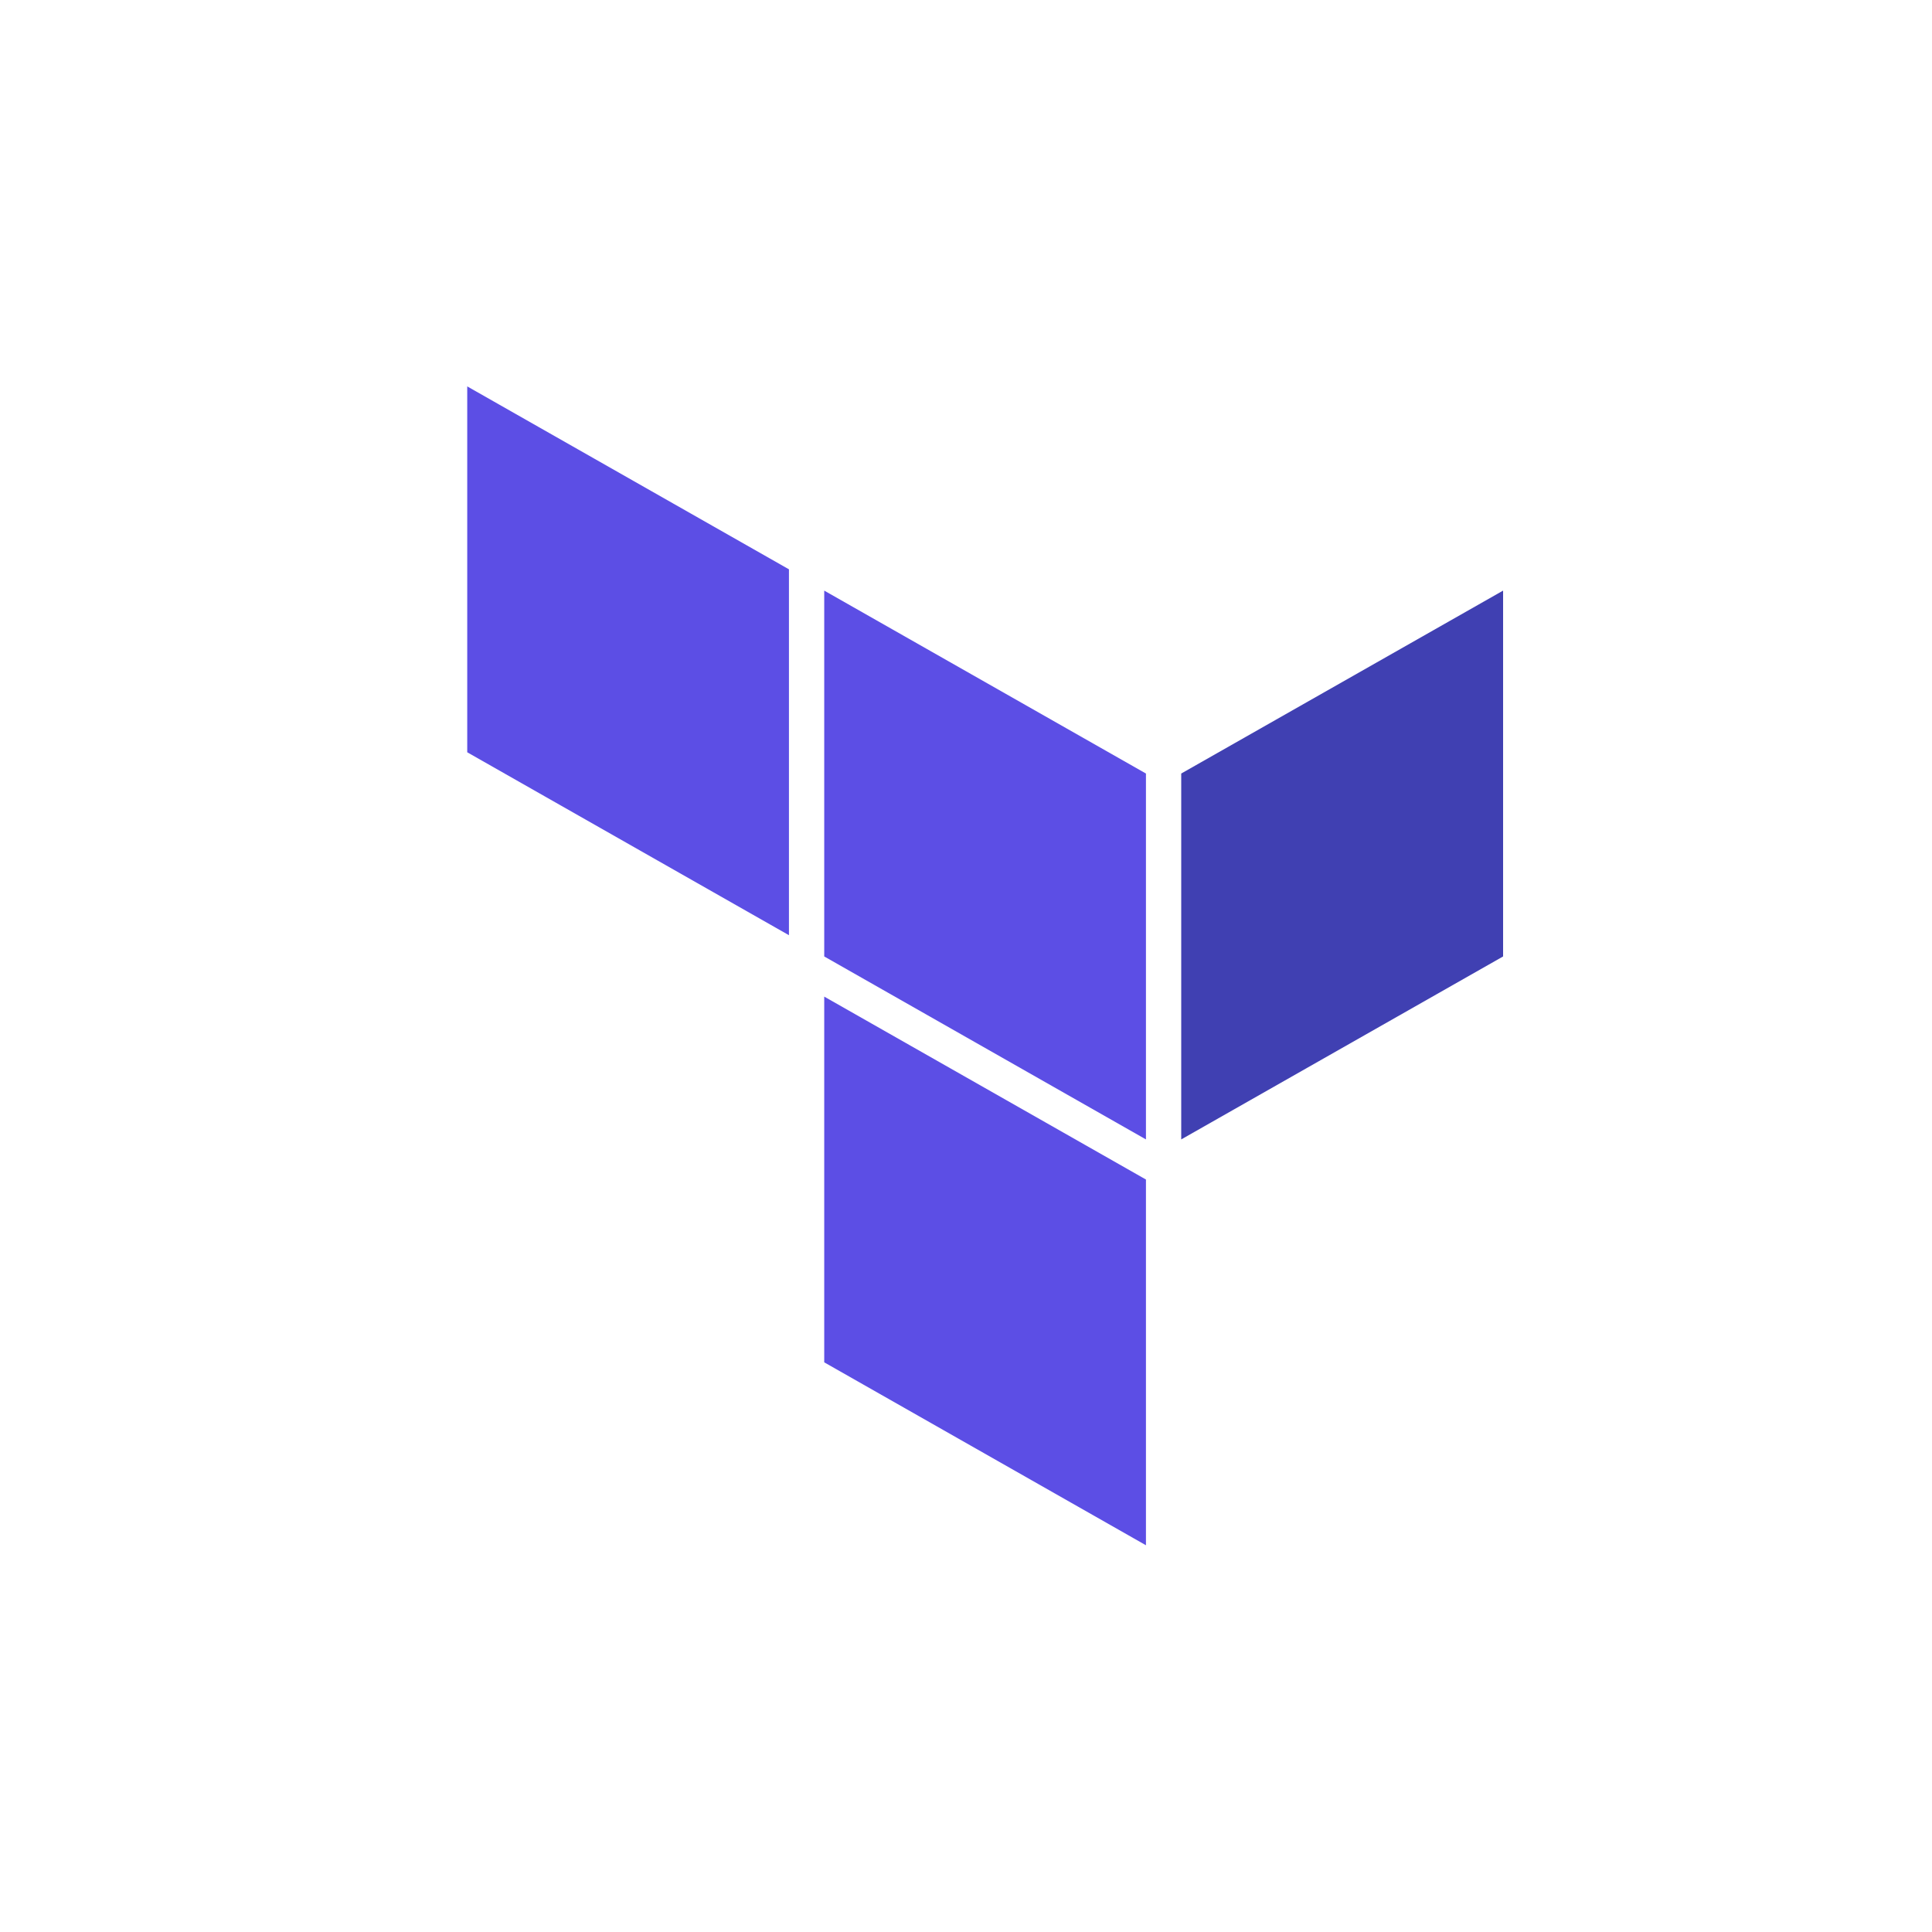 <svg xmlns="http://www.w3.org/2000/svg" width="50" height="50" viewBox="0 0 50 50">
  <g fill="none" transform="translate(12 10)">
    <polygon fill="#5C4EE5" points="9.331 5.285 17.657 10.019 17.657 19.488 9.331 14.753"/>
    <polygon fill="#4040B2" points="18.57 10.019 18.57 19.488 26.9 14.753 26.9 5.285"/>
    <polygon fill="#5C4EE5" points=".092 0 .092 9.469 8.418 14.203 8.418 4.734"/>
    <polygon fill="#5C4EE5" points="9.331 25.257 17.657 29.991 17.657 20.588 17.657 20.526 9.331 15.792"/>
  </g>
</svg>
